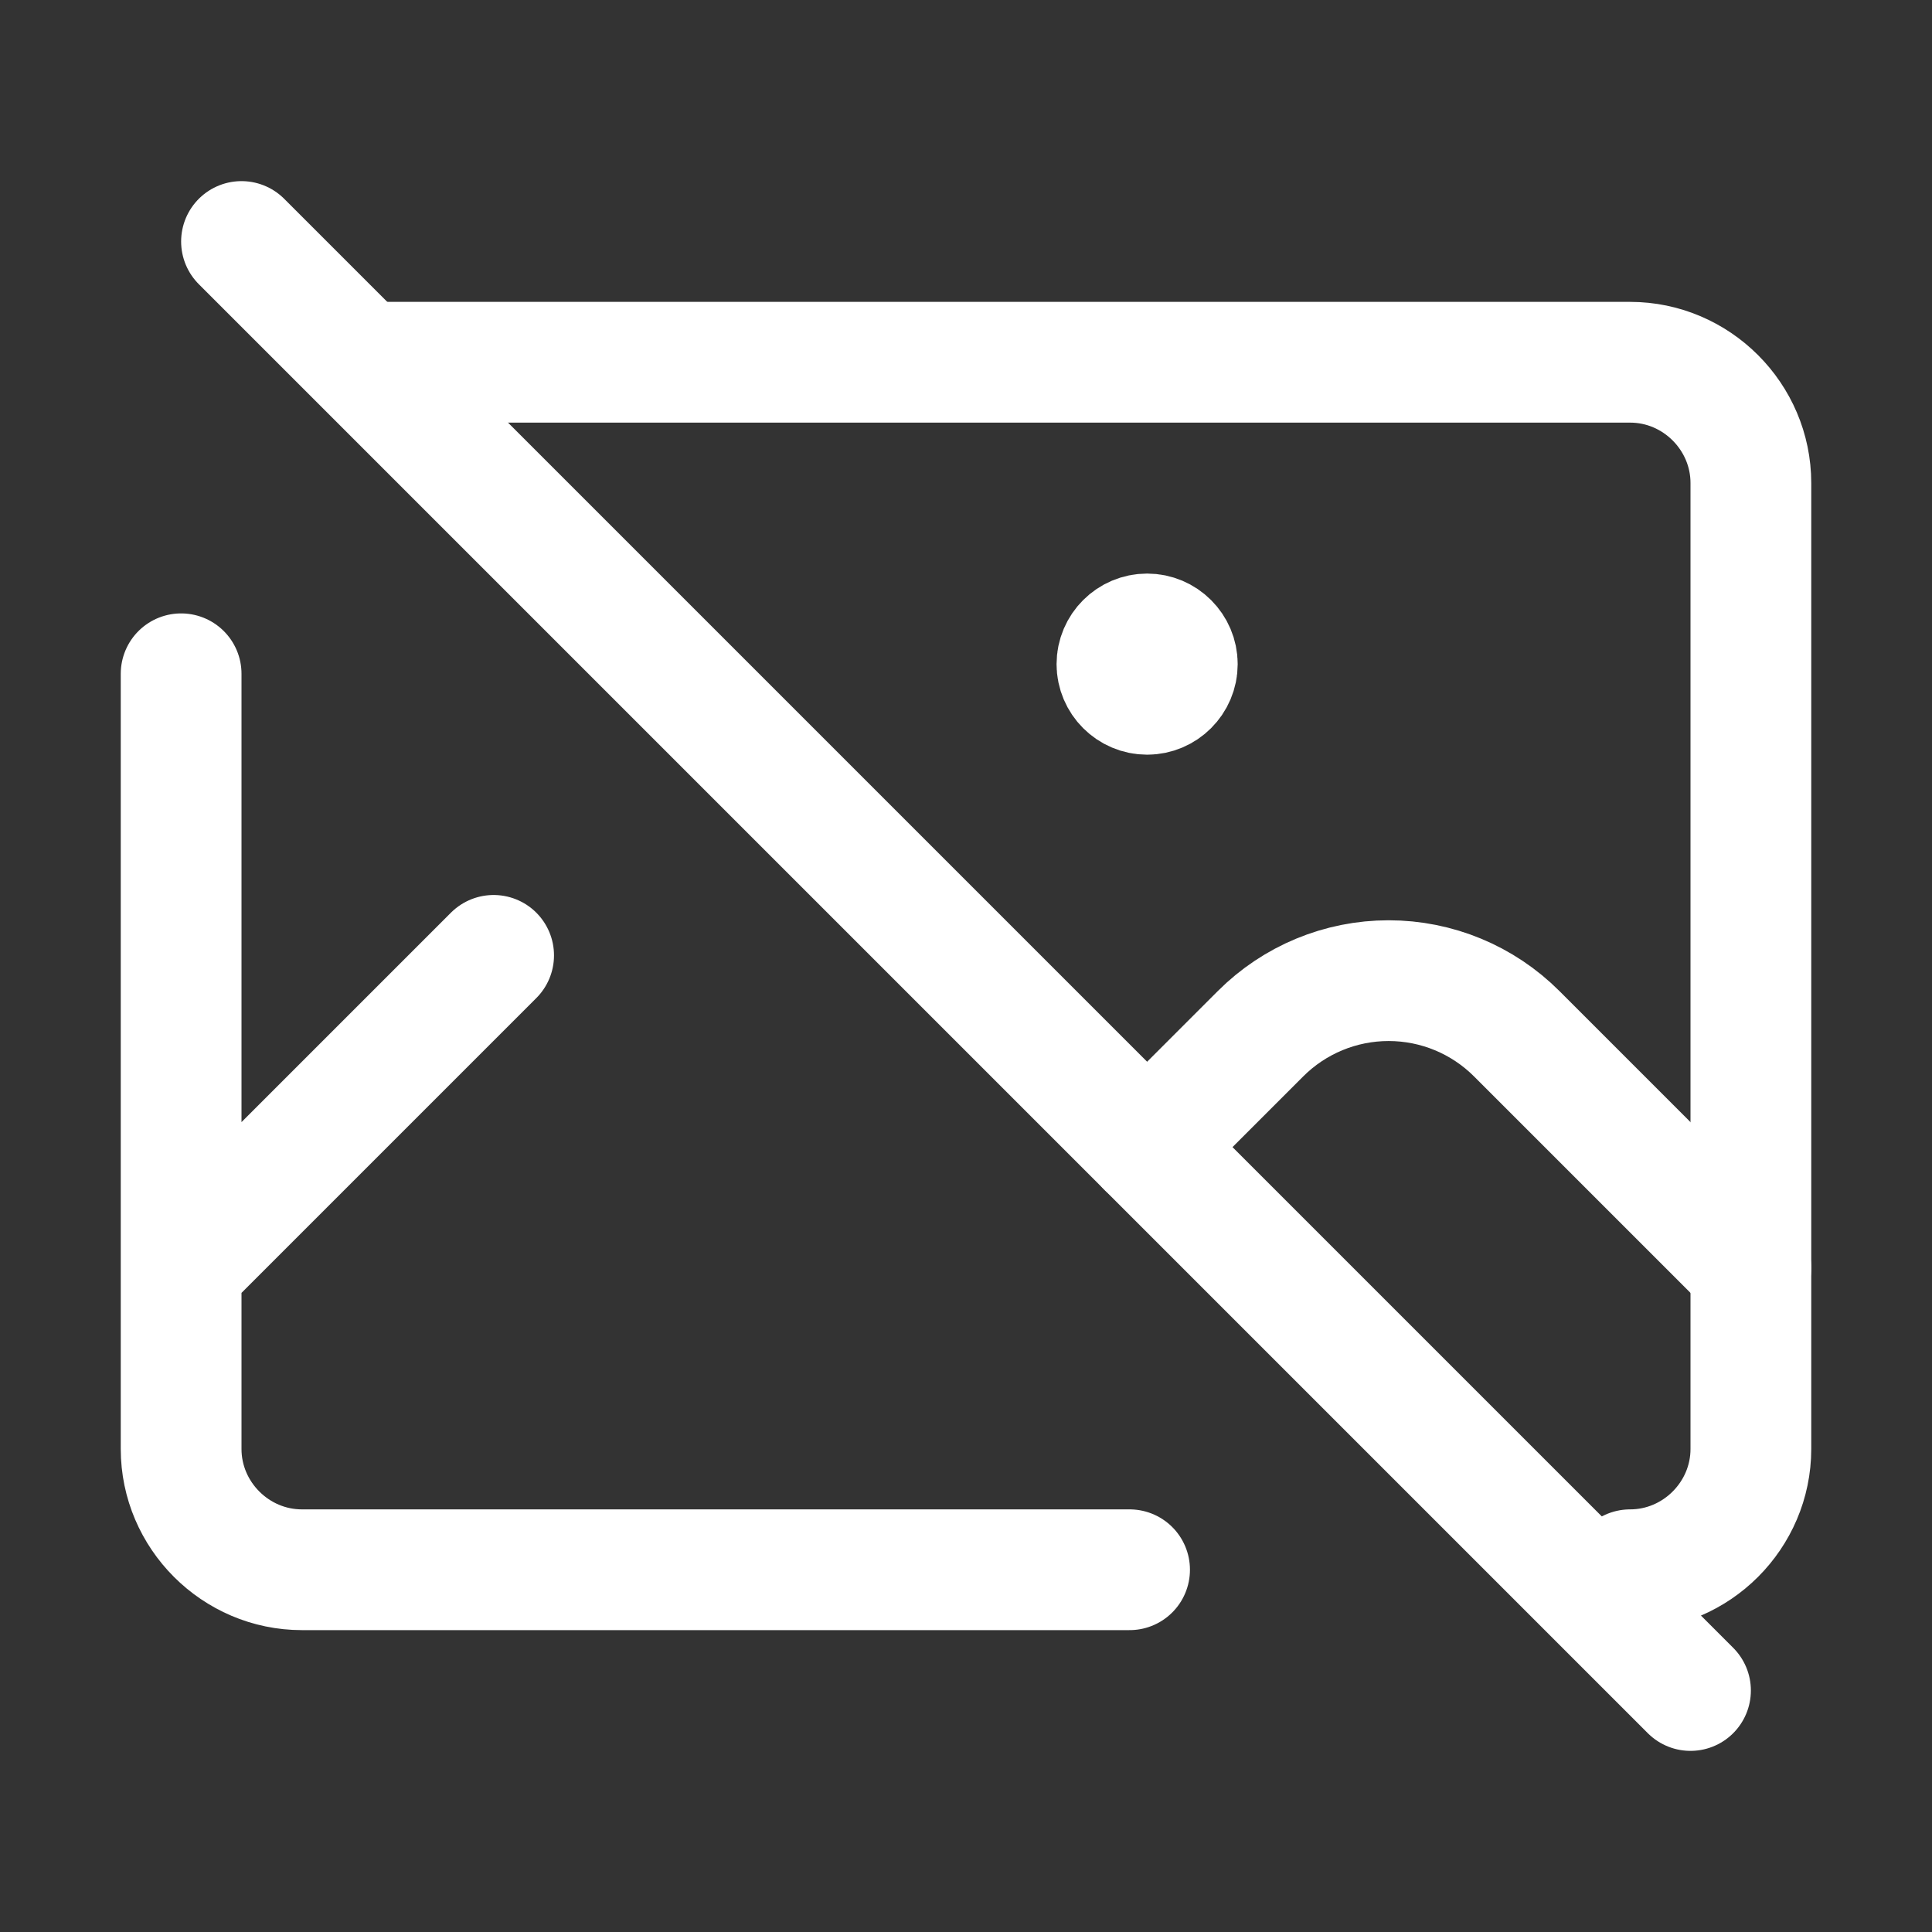 <?xml version="1.0" encoding="UTF-8" standalone="no"?>
<!DOCTYPE svg PUBLIC "-//W3C//DTD SVG 1.1//EN" "http://www.w3.org/Graphics/SVG/1.1/DTD/svg11.dtd">
<svg width="100%" height="100%" viewBox="0 0 24 24" version="1.1" xmlns="http://www.w3.org/2000/svg" xmlns:xlink="http://www.w3.org/1999/xlink" xml:space="preserve" xmlns:serif="http://www.serif.com/" style="fill-rule:evenodd;clip-rule:evenodd;stroke-linecap:round;stroke-linejoin:round;">
    <rect x="0" y="0" width="24" height="24" fill="#333333" stroke="none"/>
    <g>
        <path d="M2.25,15.75L6.132,11.868M14.25,14.25L15.659,12.841C16.081,12.419 16.653,12.182 17.25,12.182C17.847,12.182 18.419,12.419 18.841,12.841L21.75,15.75M2.25,8.37L2.25,18C2.25,18.823 2.927,19.5 3.75,19.5L14.032,19.5M14.25,8.25L14.258,8.25L14.258,8.258L14.25,8.258L14.25,8.25ZM14.625,8.25C14.625,8.456 14.456,8.625 14.25,8.625C14.044,8.625 13.875,8.456 13.875,8.25C13.875,8.044 14.044,7.875 14.25,7.875C14.456,7.875 14.625,8.044 14.625,8.25Z" style="fill:none;fill-rule:nonzero;stroke:white;stroke-width:1.5px;"/>
        <path d="M20.25,19.5C21.073,19.5 21.75,18.823 21.75,18L21.75,6C21.75,5.177 21.073,4.5 20.25,4.5L4.618,4.5" style="fill:none;fill-rule:nonzero;stroke:white;stroke-width:1.5px;"/>
        <path d="M3,3L21,21" style="fill:none;fill-rule:nonzero;stroke:white;stroke-width:1.5px;"/>
    </g>
</svg>
